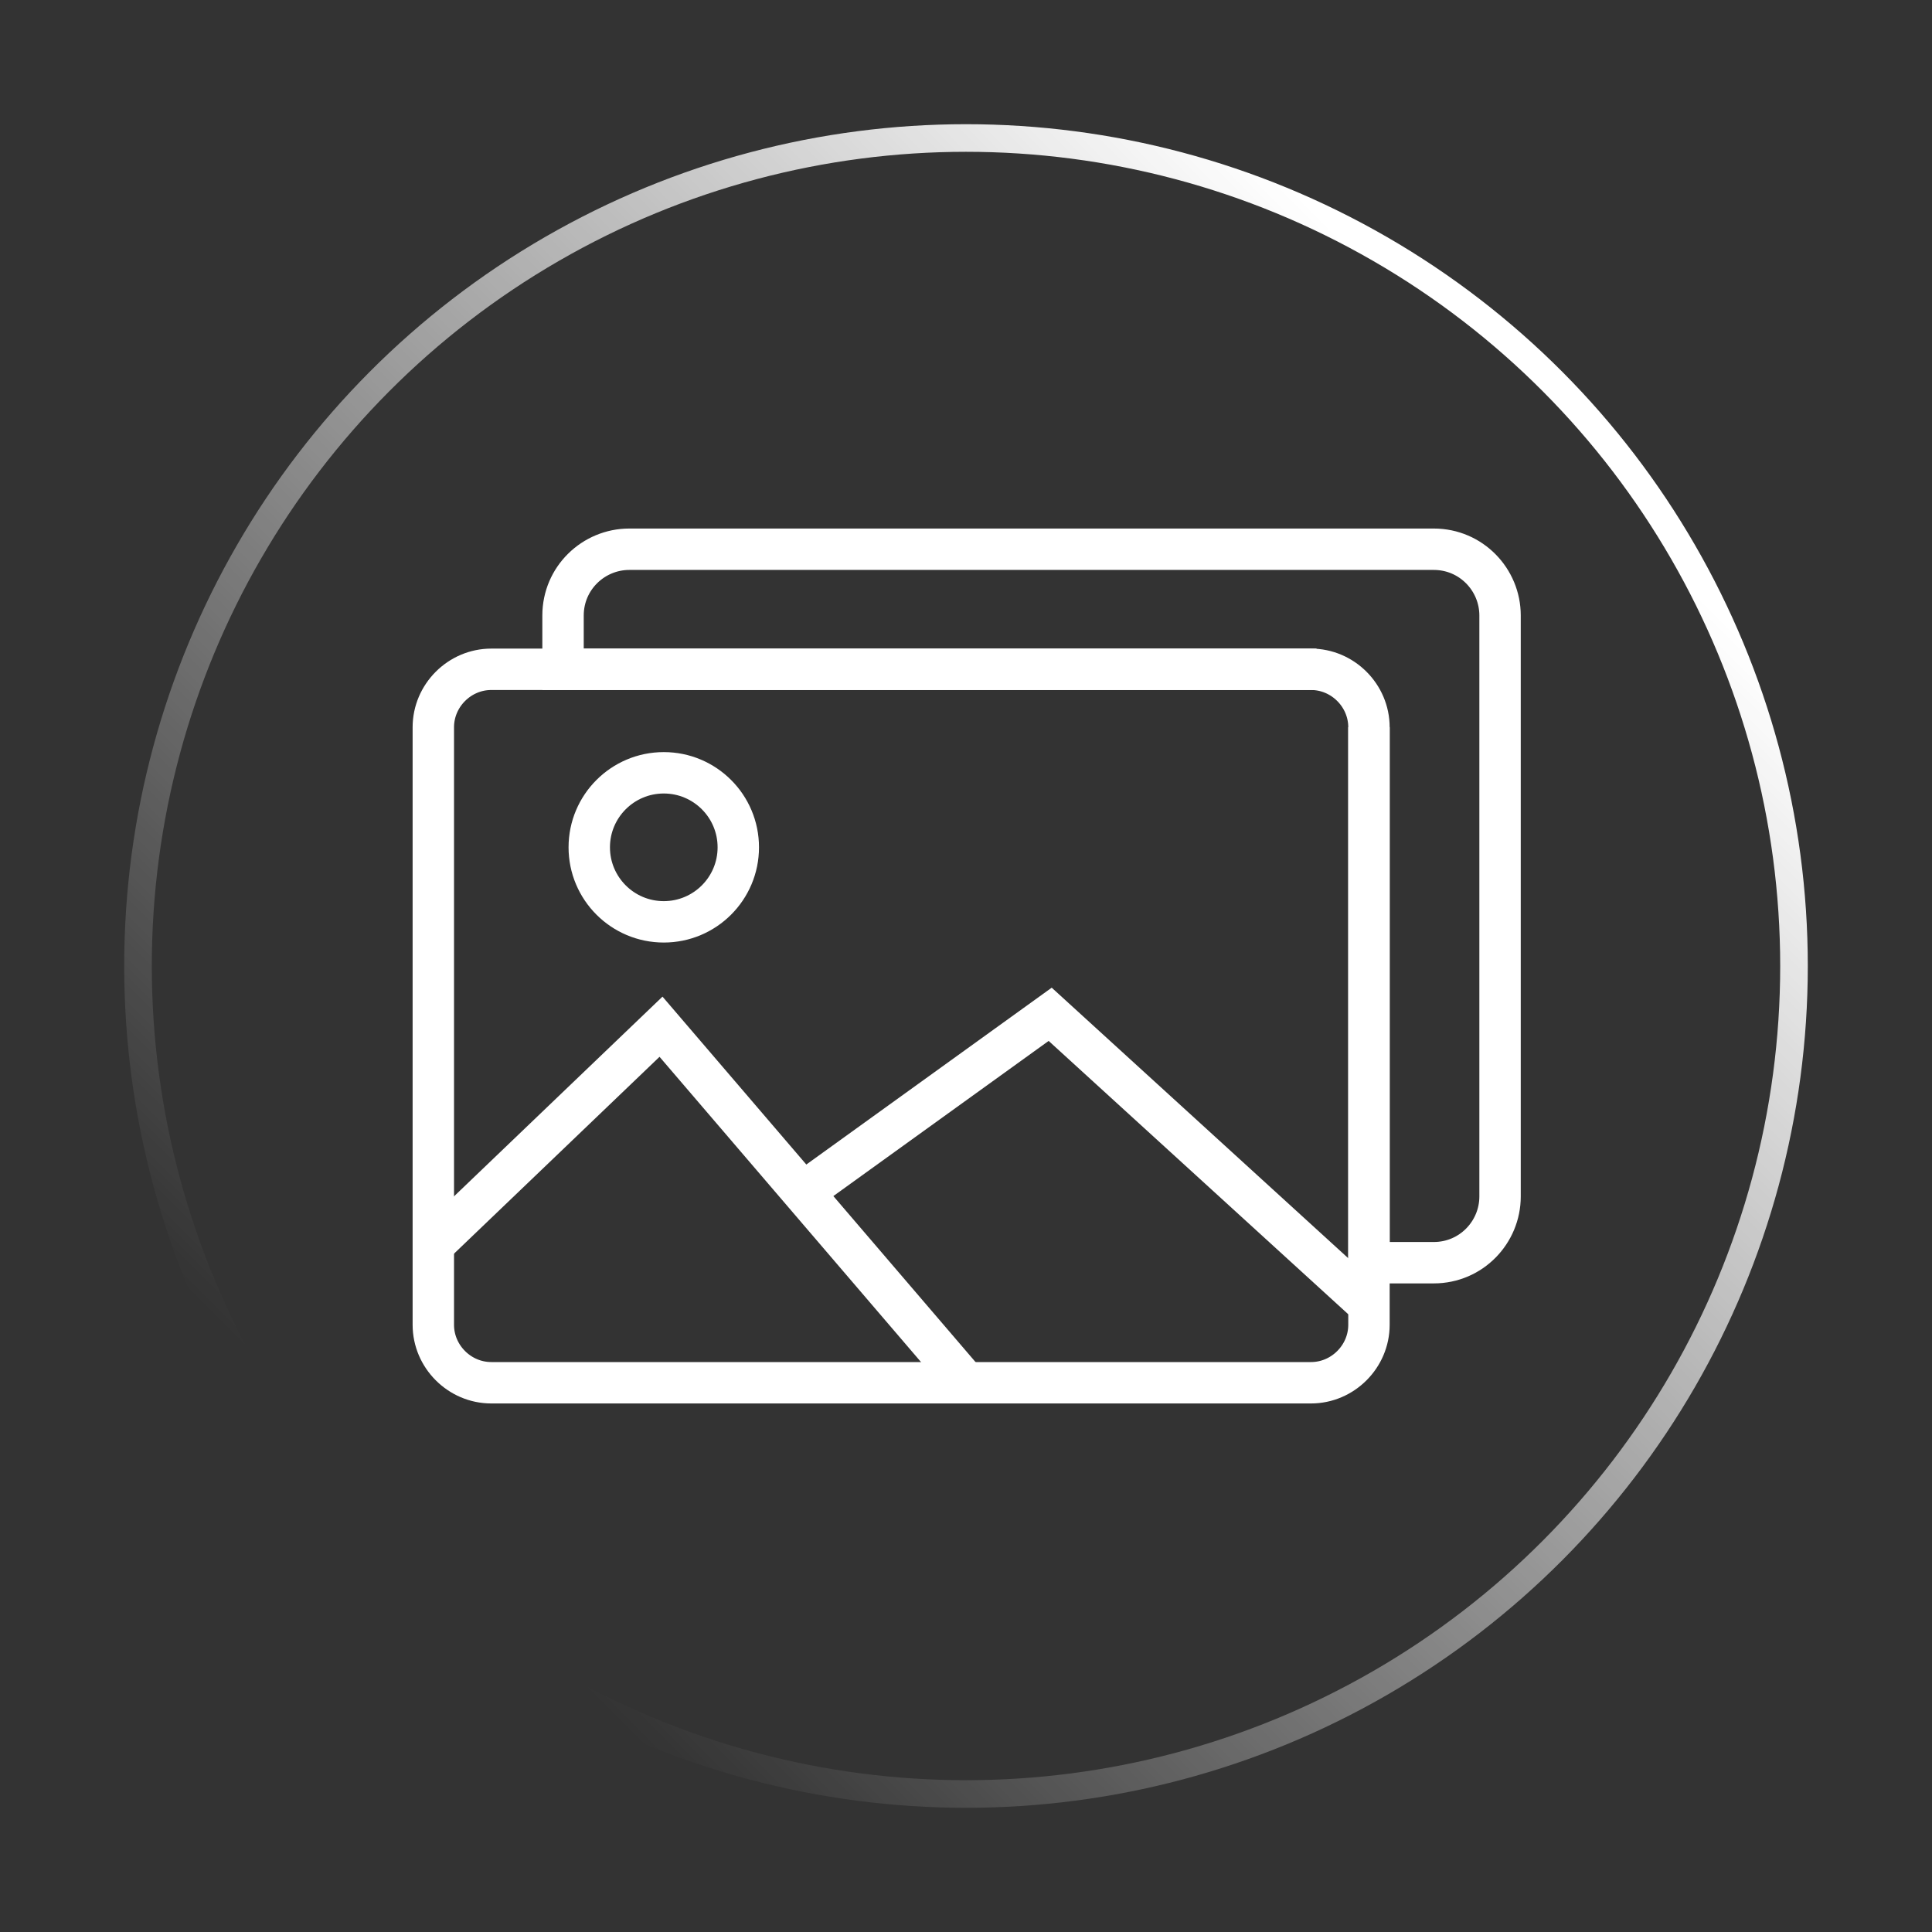 <svg xmlns="http://www.w3.org/2000/svg" x="0px" y="0px" width="140px" height="140px" viewBox="0 0 140 140">
<rect x="0" y="0" width="140" height="140" fill="#333333" stroke="none"/>
<path fill="none" stroke="#fff" stroke-width="3" d="M99.2,52.7V96c0,2.3-1.9,4.2-4.2,4.2H35.6c-2.3,0-4.2-1.9-4.2-4.2
V52.7c0-2.3,1.9-4.2,4.2-4.2H95C97.3,48.5,99.2,50.4,99.2,52.7z"/>
<path fill="none" stroke="#fff" stroke-width="3" d="M95.4,48.5H40.8
v-3.9c0-2.7,2.2-4.8,4.8-4.8h58.3c2.7,0,4.8,2.2,4.8,4.8v42.1c0,2.6-2.1,4.8-4.8,4.8h-4.7V52.7"/>
<polyline fill="none" stroke="#fff" stroke-width="3" points="31.3,90.3 47.9,74.4 70,100.2"/>
<polyline fill="none" stroke="#fff" stroke-width="3" points="58.2,86.4 76.1,73.5 98.9,94.3"/>
<circle fill="none" stroke="#fff" stroke-width="3" cx="48.1" cy="61.4" r="5.4"/>
<linearGradient id="SVGID_1" gradientUnits="userSpaceOnUse" x1="110" y1="110" x2="30" y2="30" gradientTransform="matrix(1 0 0 -1 0 140)">
<stop  offset="0" style="stop-color:#FFFFFF"/>
<stop  offset="1" style="stop-color:#FFFFFF;stop-opacity:0"/>
</linearGradient>
<circle fill="none" stroke="url(#SVGID_1)" stroke-width="2" cx="70" cy="70" r="60"/>
</svg>
